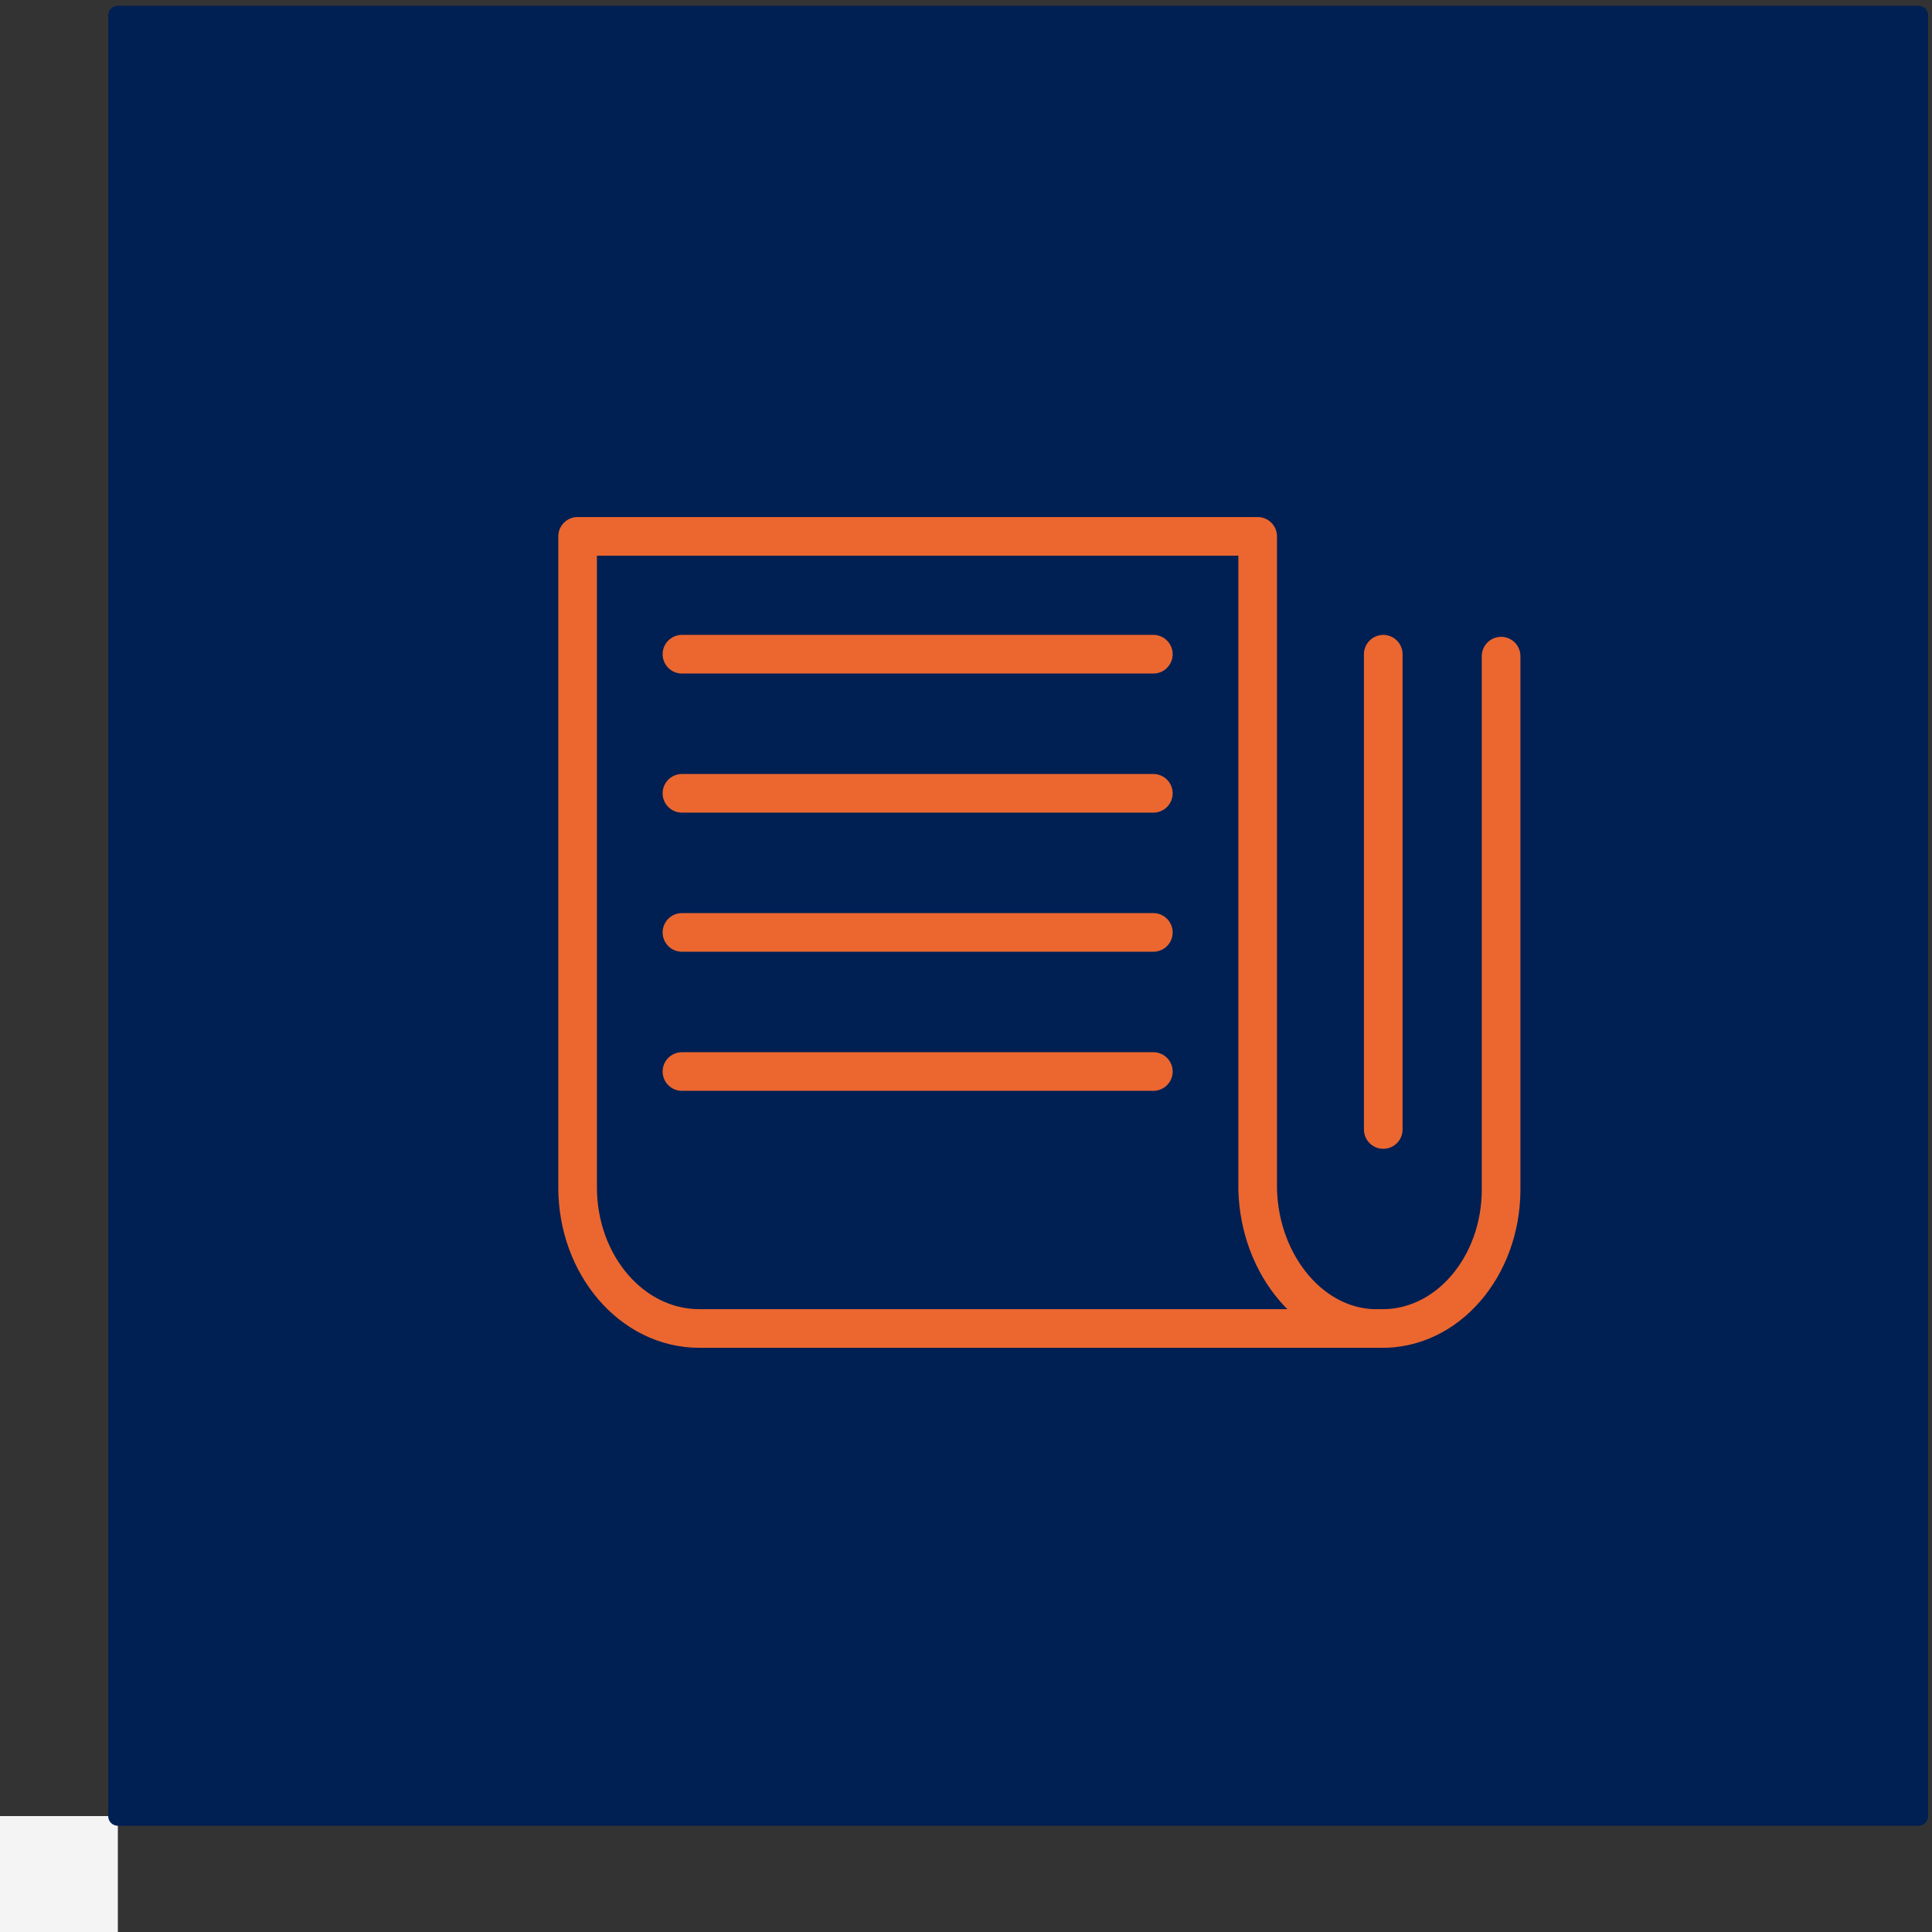 <?xml version="1.0" encoding="utf-8"?>
<!-- Generator: Adobe Illustrator 22.1.0, SVG Export Plug-In . SVG Version: 6.00 Build 0)  -->
<svg version="1.1" id="Livello_1" xmlns="http://www.w3.org/2000/svg" xmlns:xlink="http://www.w3.org/1999/xlink" x="0px" y="0px"
	 viewBox="0 0 100 100" style="enable-background:new 0 0 100 100;" xml:space="preserve">
<rect x="0" y="0" width="100" height="100" fill="#333333" stroke="none"/>
<style type="text/css">
	.st0{fill:#F4F4F4;}
	.st1{fill:#001F53;stroke:#001F53;stroke-linecap:round;stroke-linejoin:round;}
	.st2{fill:none;stroke:#EB672F;stroke-width:2;stroke-linecap:round;stroke-linejoin:round;stroke-miterlimit:10;}
</style>
<rect y="94" class="st0" width="6.1" height="6"/>
<g>
	<g id="Group_192" transform="translate(-205.003 -276.438)">
		<g id="Group_180" transform="translate(205.503 276.938)">
			<rect id="Rectangle_939" x="5.6" y="0.3" class="st1" width="93.2" height="93.2"/>
		</g>
	</g>
	<g id="Group_192_1_" transform="translate(-205.003 -276.438)">
		<g>
			<path class="st2" d="M276.4,345.2h-35.2c-3.5,0-6.3-3.3-6.3-7.3v-33.7h35.2V338C270.2,342,273,345.3,276.4,345.2
				c3.5,0.1,6.3-3.2,6.3-7.2v-27.6"/>
			<line class="st2" x1="240.3" y1="310.3" x2="264.7" y2="310.3"/>
			<line class="st2" x1="240.3" y1="317.5" x2="264.7" y2="317.5"/>
			<line class="st2" x1="240.3" y1="324.7" x2="264.7" y2="324.7"/>
			<line class="st2" x1="240.3" y1="331.9" x2="264.7" y2="331.9"/>
			<line class="st2" x1="276.6" y1="310.3" x2="276.6" y2="334.9"/>
		</g>
	</g>
</g>
</svg>
